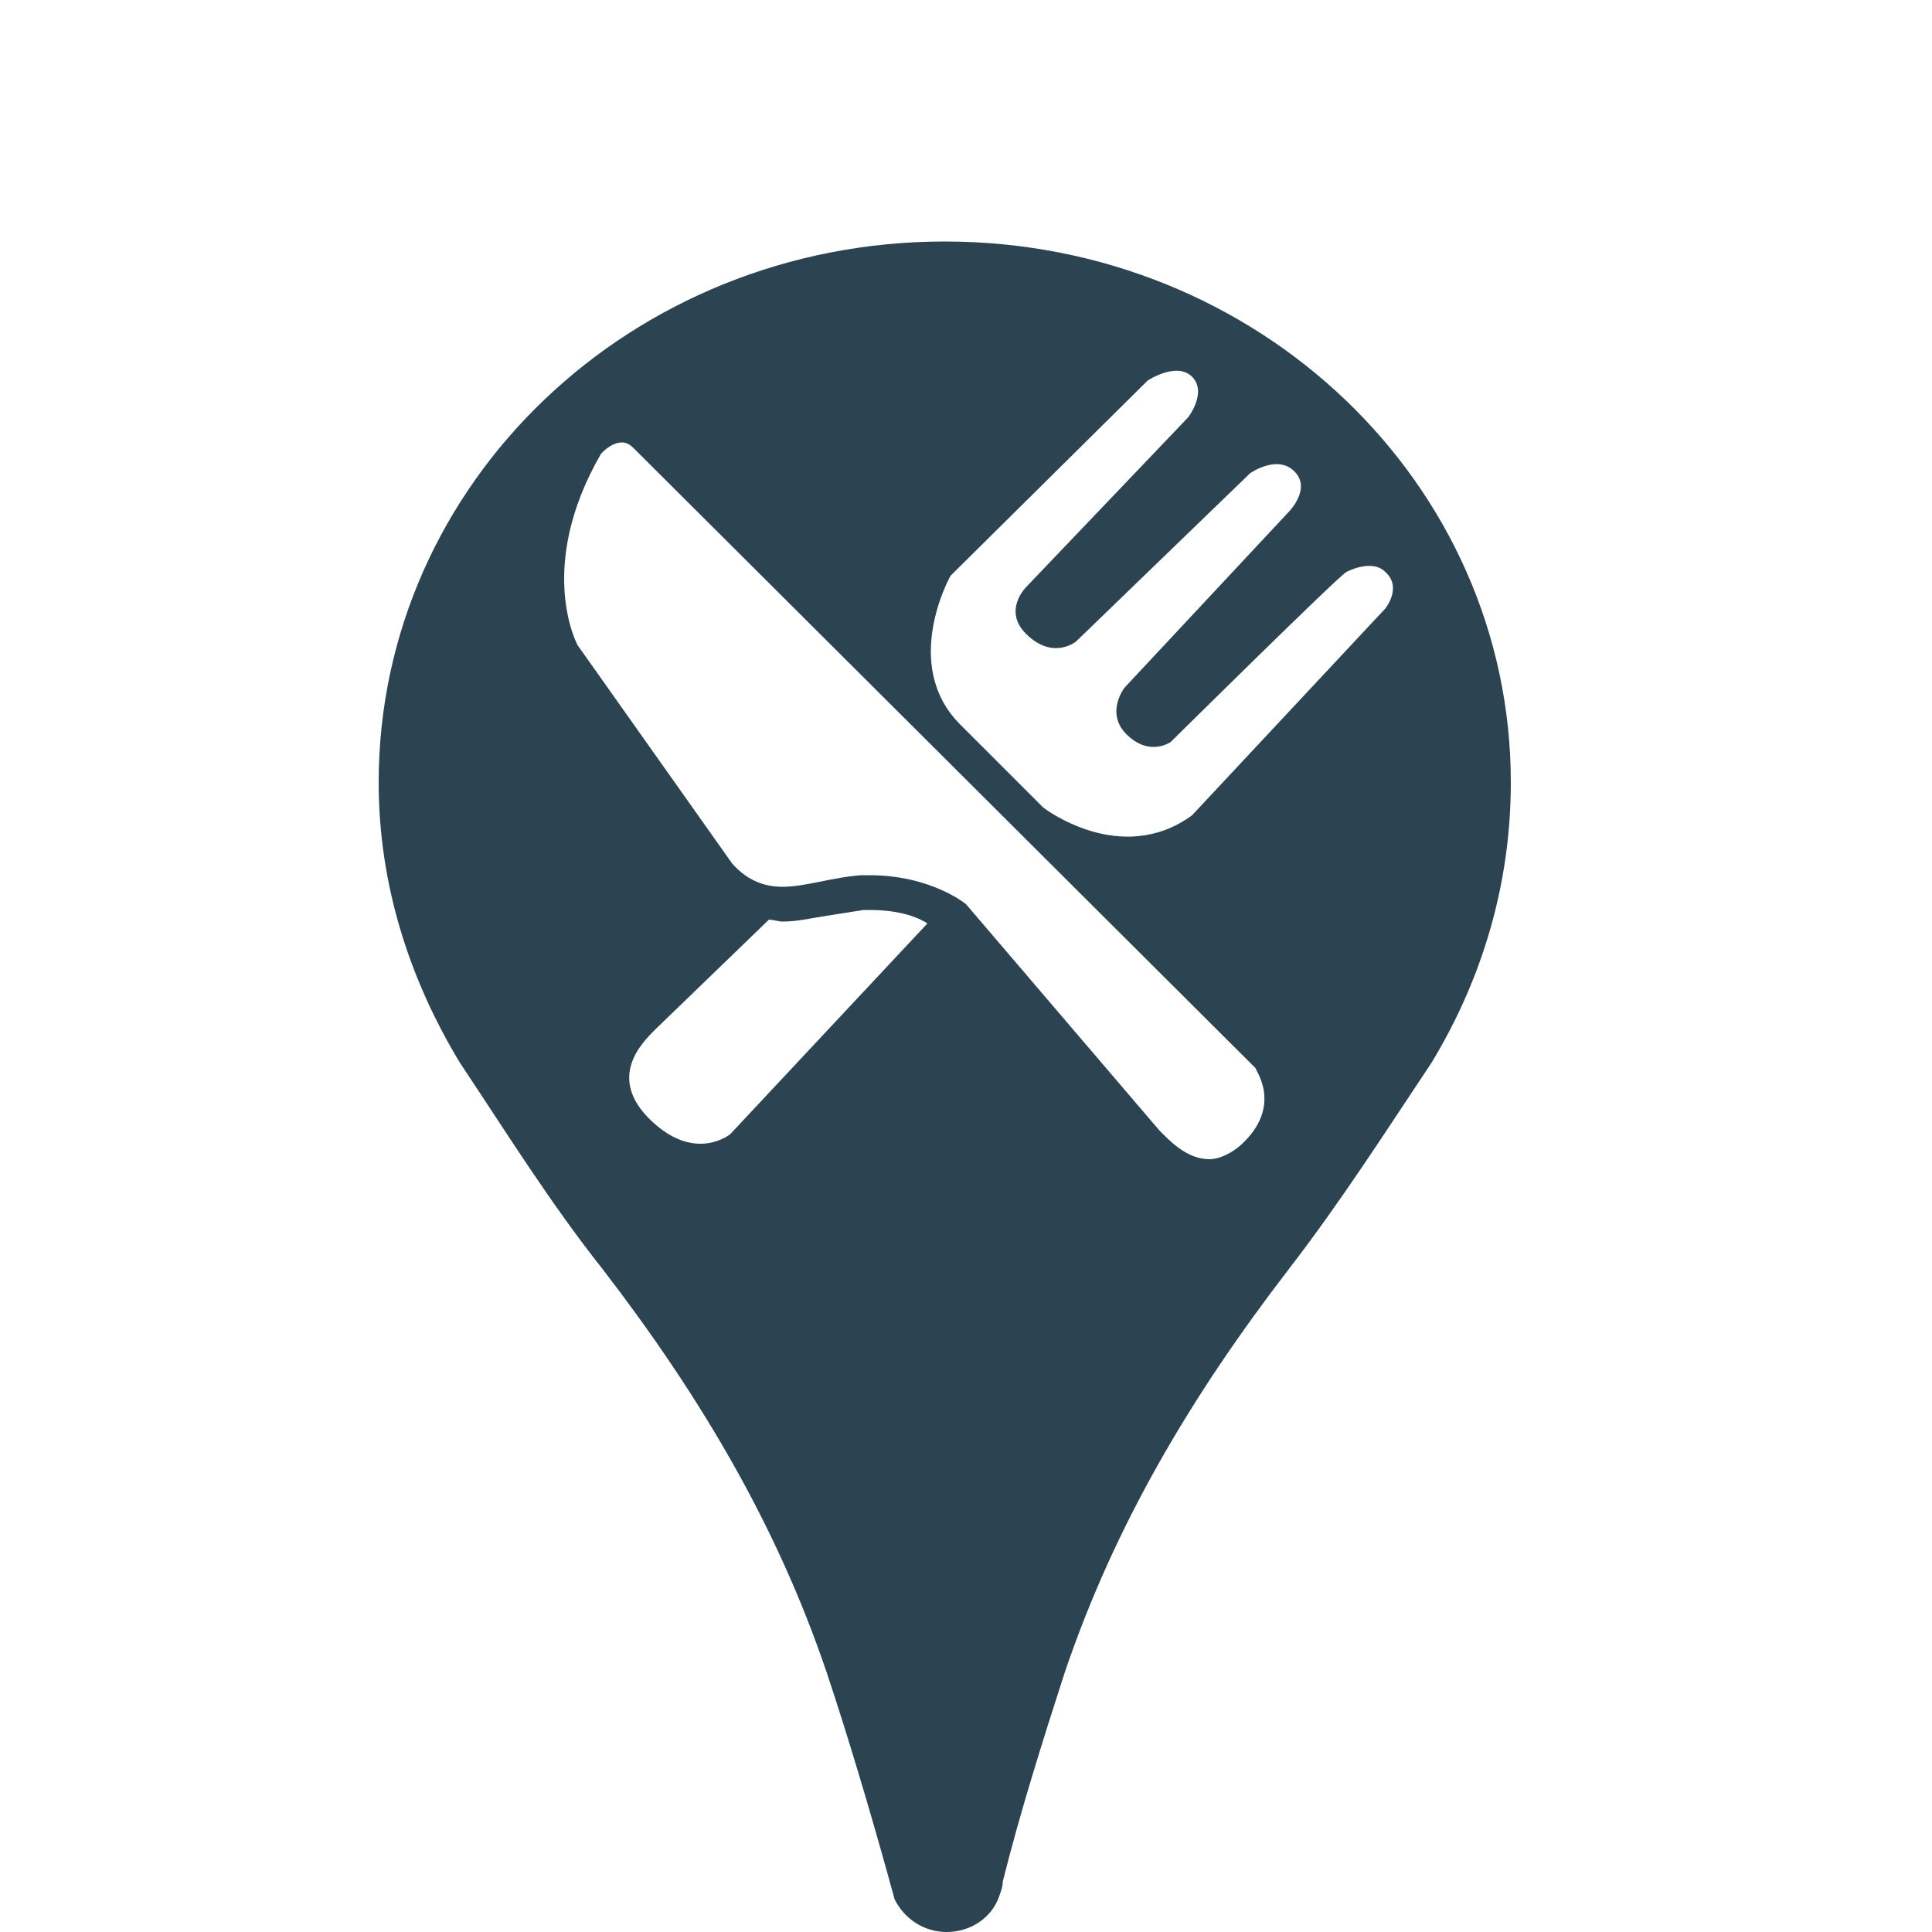 <?xml version="1.0" encoding="utf-8"?>
<!-- Generator: Adobe Illustrator 18.1.1, SVG Export Plug-In . SVG Version: 6.00 Build 0)  -->
<!DOCTYPE svg PUBLIC "-//W3C//DTD SVG 1.1//EN" "http://www.w3.org/Graphics/SVG/1.1/DTD/svg11.dtd">
<svg version="1.1" id="Layer_1" xmlns="http://www.w3.org/2000/svg" xmlns:xlink="http://www.w3.org/1999/xlink" x="0px" y="0px"
	 viewBox="0 0 100 100" enable-background="new 0 0 100 100" xml:space="preserve">
<path fill="#2C4351" d="M78.2,40.5c0-15.5-13.1-28-29.3-28c-16.2,0-29.3,12.5-29.3,28c0,5.3,1.6,10.2,4.2,14.5h0
	c2.4,3.6,4.7,7.3,7.4,10.7c5,6.5,9,13.2,11.6,20.9c1.1,3.3,2.2,7,3.2,10.6c0.1,0.4,0.2,0.7,0.3,1.1c0.5,1,1.5,1.7,2.7,1.7
	c1.2,0,2.3-0.7,2.7-1.8c0.1-0.3,0.2-0.5,0.2-0.8c0.9-3.6,2.1-7.4,3.2-10.8c2.6-7.7,6.6-14.4,11.6-20.9c2.7-3.5,5-7.1,7.4-10.7h0
	C76.7,50.7,78.2,45.8,78.2,40.5z M37.8,58.7c0,0-1.8,1.5-4.1-0.7c-2.3-2.2-0.5-4,0.2-4.7l5.9-5.7c0.2,0,0.5,0.1,0.7,0.1
	c0.8,0,1.6-0.2,2.3-0.3c0.6-0.1,1.3-0.2,1.9-0.3c0.1,0,0.2,0,0.3,0c1.4,0,2.4,0.3,3,0.7L37.8,58.7z M64.4,59.1
	c-0.6,0.6-1.3,0.9-1.8,0.9c-1.2,0-2.1-1-2.6-1.5L50,46.8c0,0-1.8-1.5-5-1.5c-0.1,0-0.3,0-0.4,0c-1.5,0.1-2.9,0.6-4.1,0.6
	c-0.9,0-1.8-0.3-2.6-1.2l-8-11.3c0,0-2.2-4,1.2-9.9c0,0,0.5-0.6,1.1-0.6c0.2,0,0.4,0.1,0.6,0.3l32.2,32.1
	C64.9,55.3,66.4,57.1,64.4,59.1z M71.7,31.5l-10,10.7C58,44.9,54,41.8,54,41.8s-1.2-1.2-4.3-4.3c-3.1-3.1-0.5-7.7-0.5-7.7l10.2-10.1
	c0,0,1.5-1,2.3-0.2c0.8,0.8-0.2,2.1-0.2,2.1l-8.4,8.8c0,0-1.2,1.2,0,2.4c1.4,1.4,2.6,0.4,2.6,0.4l9-8.7c0,0,1.4-1,2.3-0.1
	c0.9,0.9-0.3,2.1-0.3,2.1l-8.5,9.1c0,0-1,1.3,0.1,2.4c1.2,1.2,2.3,0.4,2.3,0.4s8.9-8.8,9.1-8.8c0,0,1.3-0.7,2,0
	C72.6,30.4,71.7,31.5,71.7,31.5z"/>
</svg>
